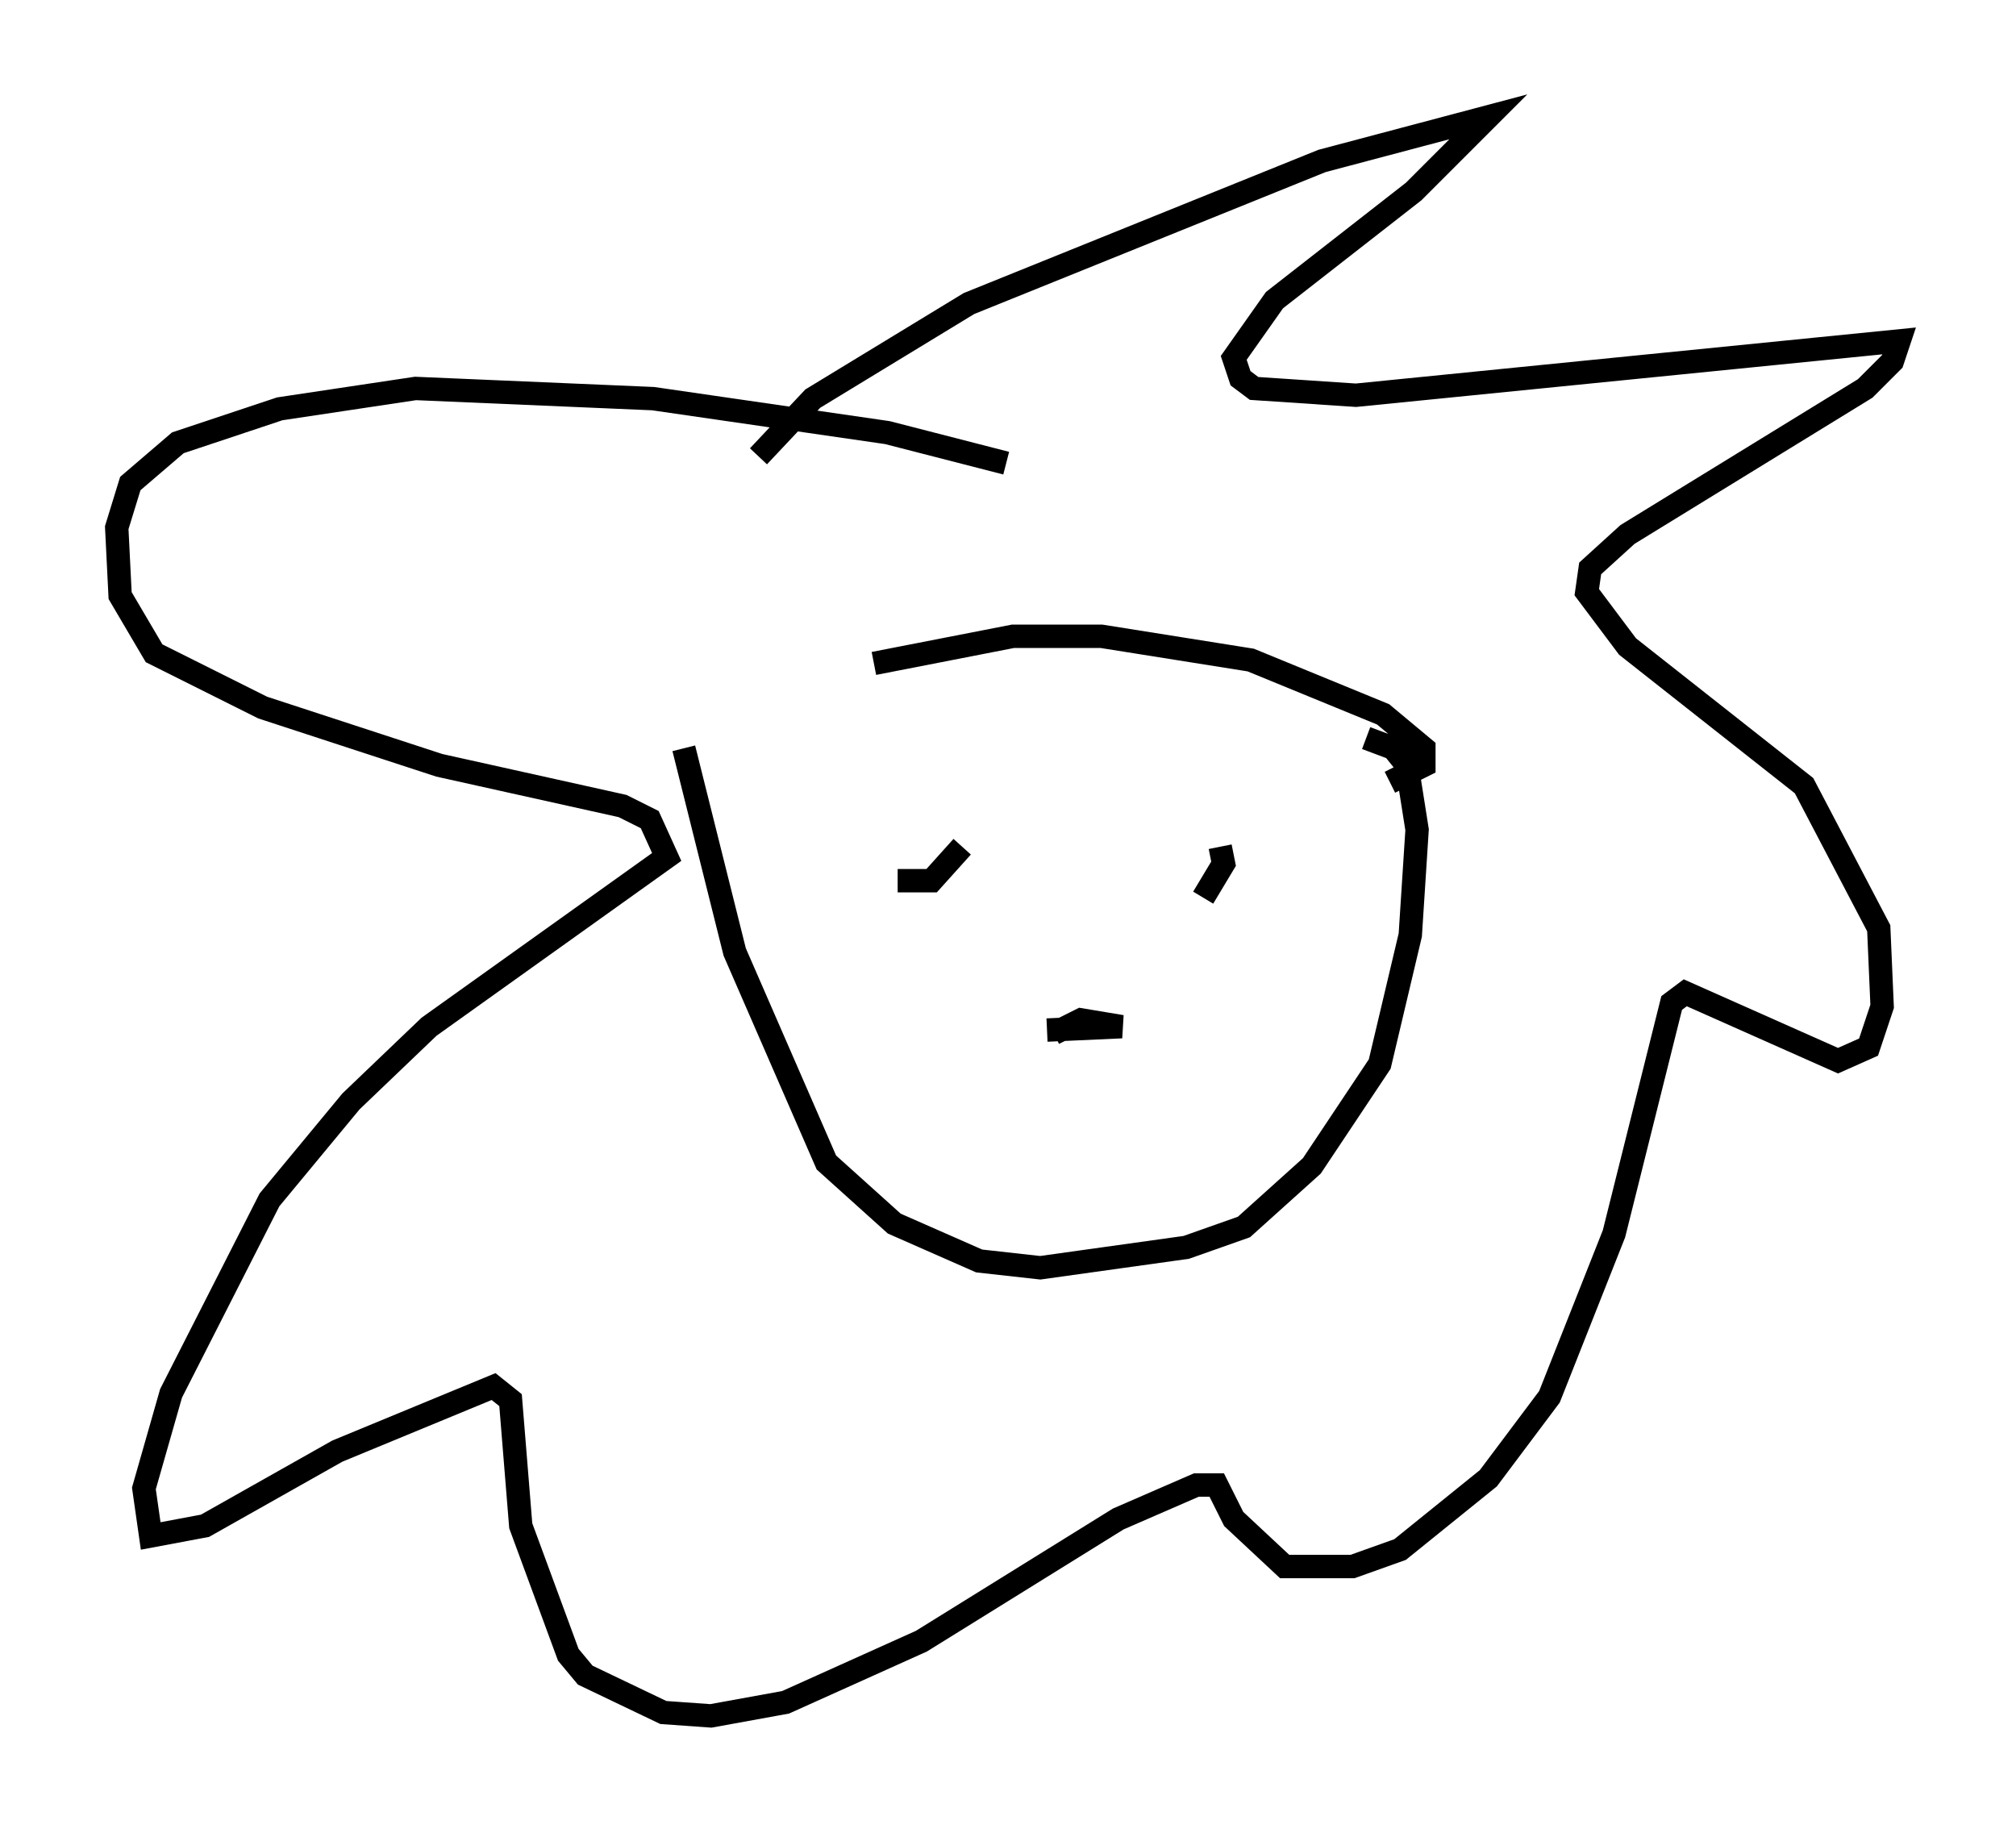 <?xml version="1.0" encoding="utf-8" ?>
<svg baseProfile="full" height="78.413" version="1.1" width="86.257" xmlns="http://www.w3.org/2000/svg" xmlns:ev="http://www.w3.org/2001/xml-events" xmlns:xlink="http://www.w3.org/1999/xlink"><defs /><rect fill="white" height="78.413" width="86.257" x="0" y="0" /><path d="M30.419, 31.871 m6.972, -3.486 l5.955, -1.162 3.777, 0.0 l6.391, 1.017 5.665, 2.324 l1.743, 1.453 0.0, 0.726 l-1.453, 0.726 m-30.212, -1.453 l2.179, 8.715 3.922, 9.006 l2.905, 2.615 3.631, 1.598 l2.615, 0.291 6.246, -0.872 l2.469, -0.872 2.905, -2.615 l2.905, -4.358 1.307, -5.52 l0.291, -4.503 -0.436, -2.76 l-0.581, -0.726 -1.162, -0.436 m-20.045, 6.101 l1.453, 0.0 1.307, -1.453 m11.039, 0.0 l0.145, 0.726 -0.872, 1.453 m-6.682, 5.665 l3.196, -0.145 -1.743, -0.291 l-1.162, 0.581 m-12.637, -24.693 l2.324, -2.469 6.682, -4.067 l15.106, -6.101 7.117, -1.888 l-3.196, 3.196 -5.955, 4.648 l-1.743, 2.469 0.291, 0.872 l0.581, 0.436 4.358, 0.291 l23.24, -2.324 -0.291, 0.872 l-1.162, 1.162 -10.168, 6.246 l-1.598, 1.453 -0.145, 1.017 l1.743, 2.324 7.553, 5.955 l3.196, 6.101 0.145, 3.341 l-0.581, 1.743 -1.307, 0.581 l-6.536, -2.905 -0.581, 0.436 l-2.469, 9.877 -2.76, 6.972 l-2.615, 3.486 -3.777, 3.05 l-2.034, 0.726 -2.905, 0.0 l-2.179, -2.034 -0.726, -1.453 l-0.872, 0.0 -3.341, 1.453 l-8.425, 5.229 -5.81, 2.615 l-3.196, 0.581 -2.034, -0.145 l-3.341, -1.598 -0.726, -0.872 l-2.034, -5.52 -0.436, -5.374 l-0.726, -0.581 -6.682, 2.76 l-5.665, 3.196 -2.324, 0.436 l-0.291, -2.034 1.162, -4.067 l4.212, -8.279 3.486, -4.212 l3.341, -3.196 10.168, -7.263 l-0.726, -1.598 -1.162, -0.581 l-7.844, -1.743 -7.553, -2.469 l-4.648, -2.324 -1.453, -2.469 l-0.145, -2.905 0.581, -1.888 l2.034, -1.743 4.358, -1.453 l5.81, -0.872 10.168, 0.436 l10.022, 1.453 5.084, 1.307 " fill="none" stroke="black" stroke-width="1" /></svg>